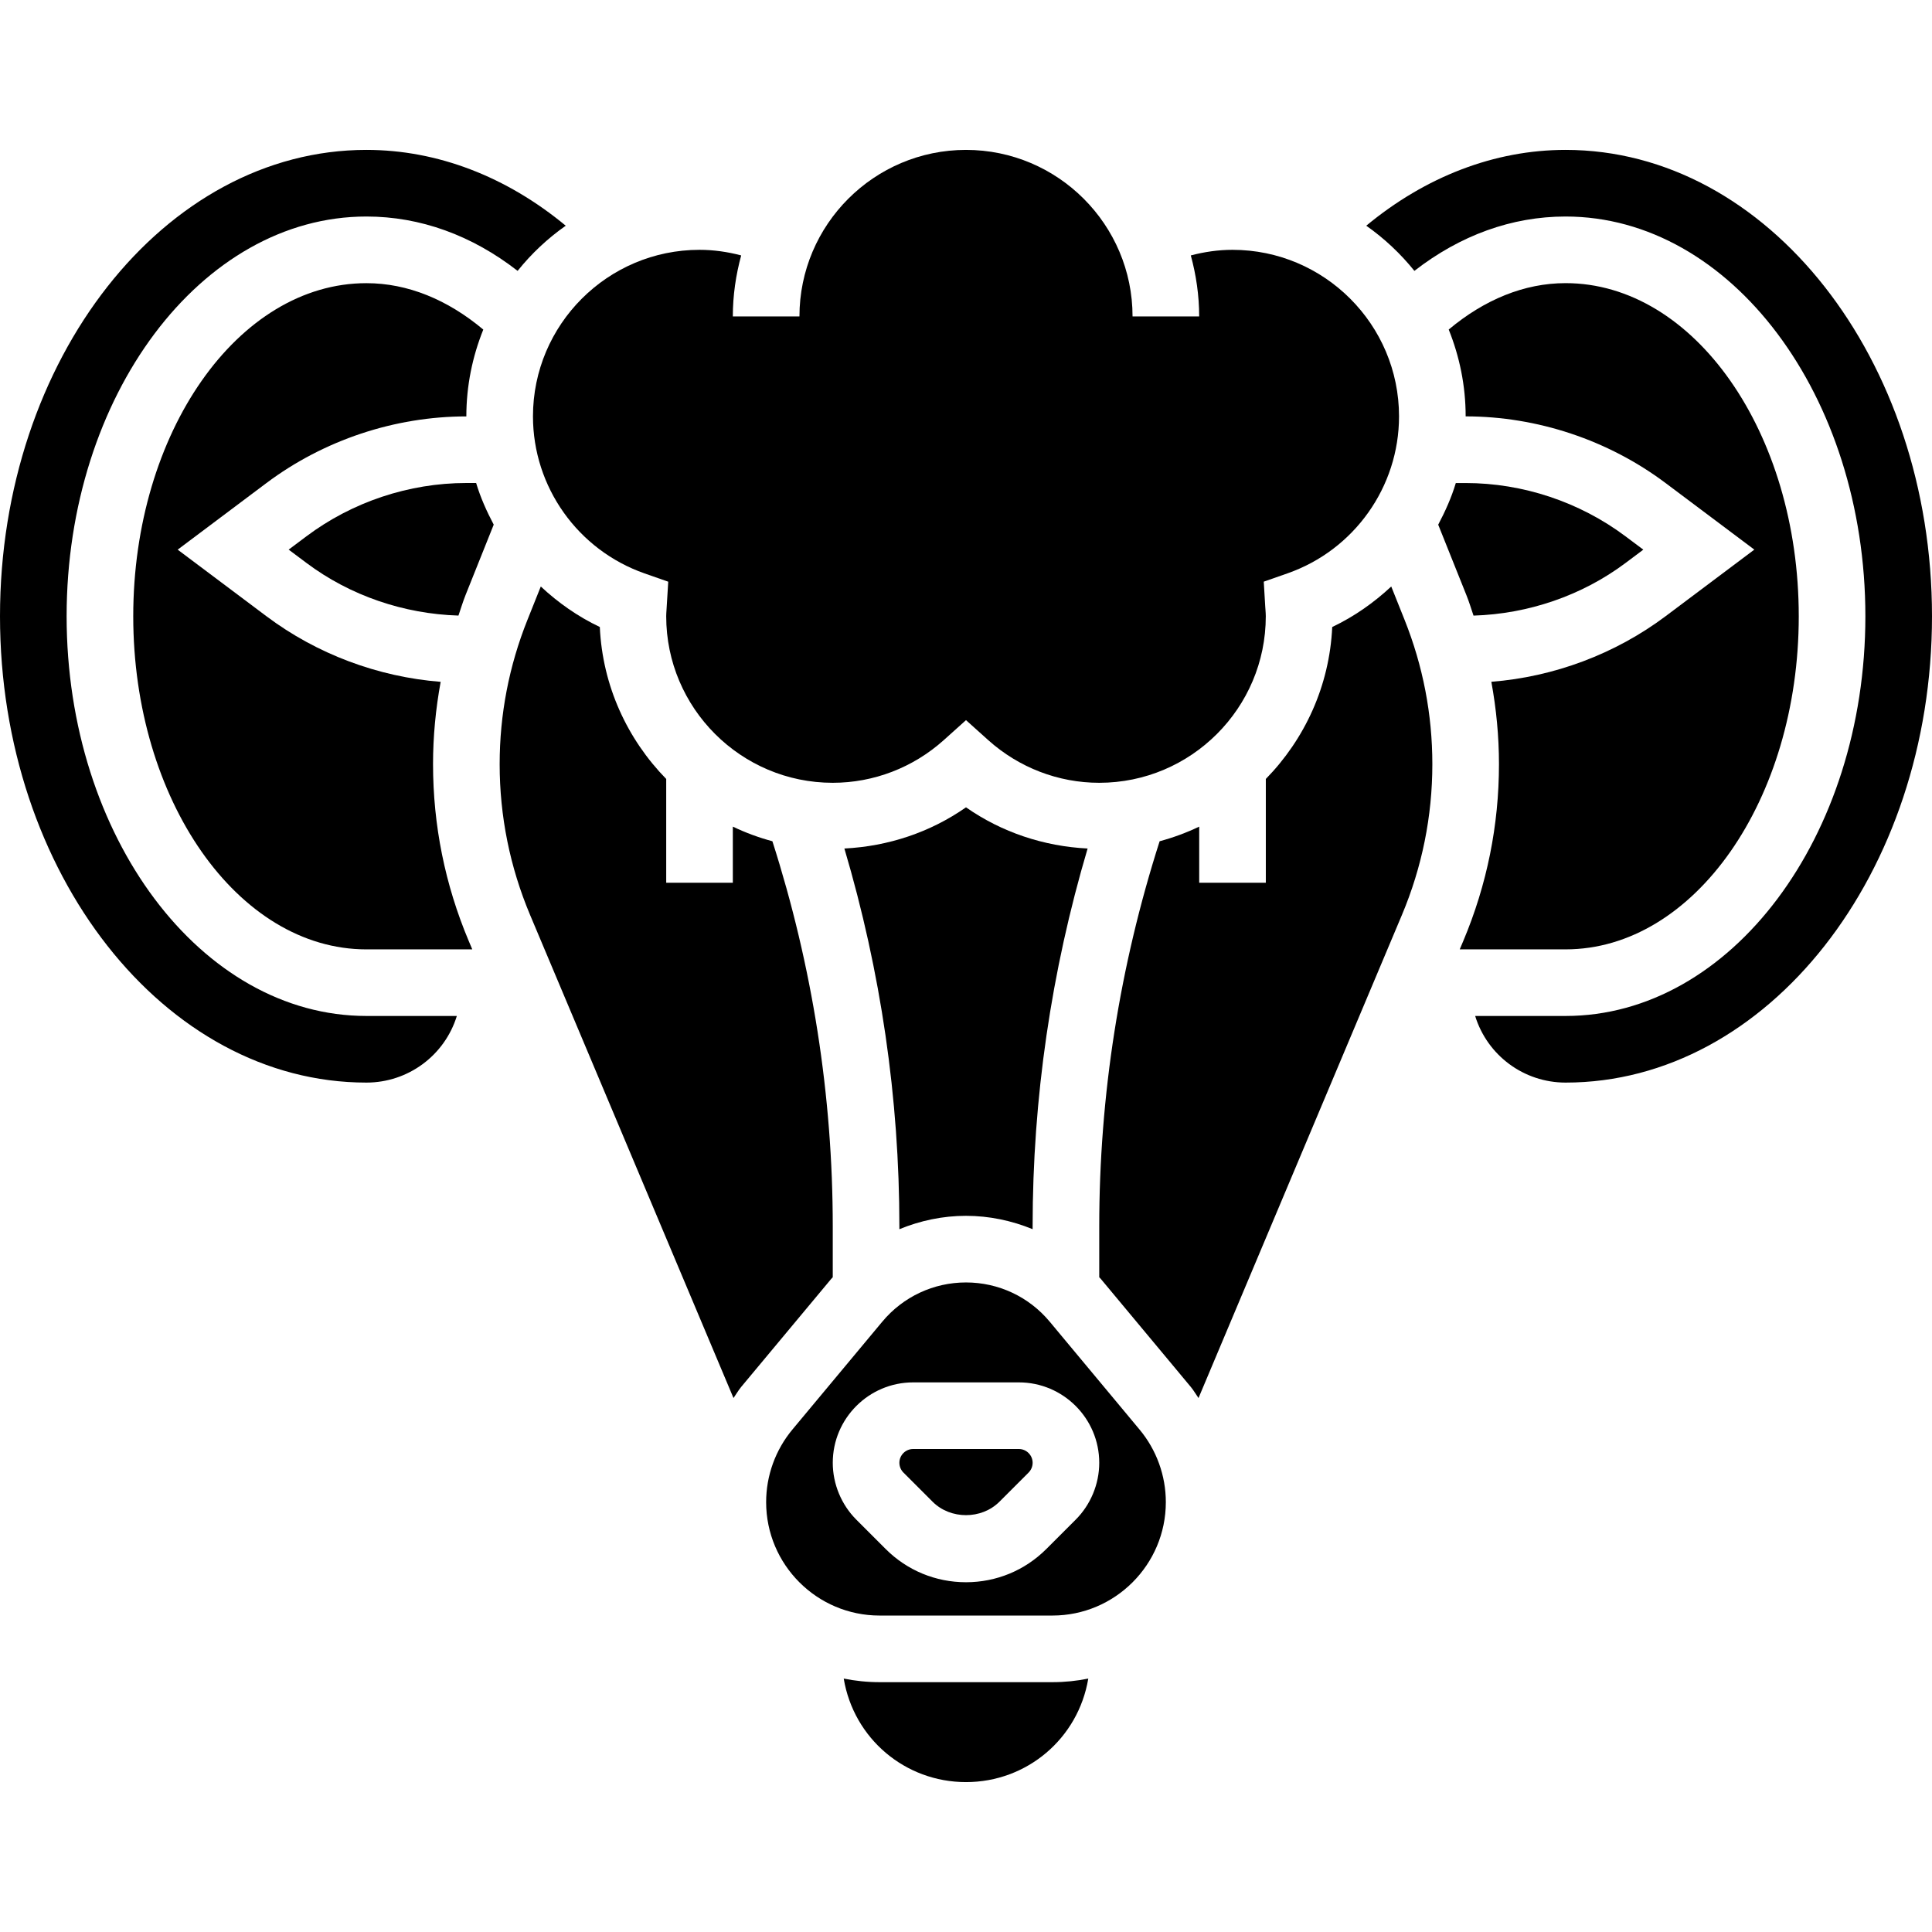 <svg height="464pt" viewBox="0 -36 464 464" width="464pt" xmlns="http://www.w3.org/2000/svg"><path d="m104 147.527c0-6.68.641-13.281 1.832-19.773-15.055-1.188-29.719-6.664-41.832-15.746l-21.328-16 21.32-16c13.777-10.32 30.824-16 48.008-16 0-7.375 1.473-14.398 4.07-20.855-8.559-7.176-18.148-11.145-28.07-11.145-30.871 0-56 35.887-56 80 0 44.113 25.129 80 56 80h25.426l-.859-2.031c-5.688-13.512-8.566-27.793-8.566-42.449zm0 0"/><path d="m211.238 368c-2.941 0-5.824-.305-8.605-.863 2.398 14.406 14.75 24.863 29.367 24.863s26.961-10.457 29.367-24.863c-2.781.566-5.664.863-8.605.863zm0 0"/><path d="m200 270.742v-12.148c0-31.48-4.902-62.586-14.496-92.555-3.305-.887-6.473-2.062-9.504-3.512v13.473h-16v-24.922c-9.312-9.527-15.297-22.309-15.945-36.492-5.285-2.508-10.016-5.844-14.176-9.73l-3.191 7.984c-4.441 11.09-6.688 22.754-6.688 34.688 0 12.504 2.465 24.703 7.32 36.242l48.84 115.992c.633-.891 1.16-1.84 1.863-2.691l21.586-25.902c.125-.152.262-.273.391-.426zm0 0"/><path d="m112 80c-13.754 0-27.391 4.543-38.406 12.801l-4.266 3.199 4.273 3.199c10.496 7.871 23.406 12.242 36.504 12.641.566-1.648 1.062-3.32 1.711-4.945l6.758-16.895c-1.688-3.199-3.176-6.504-4.223-10zm0 0"/><path d="m16 112c0-52.938 32.297-96 72-96 12.945 0 25.352 4.52 36.312 13.055 3.32-4.145 7.207-7.789 11.559-10.848-14.199-11.758-30.773-18.207-47.871-18.207-48.52 0-88 50.238-88 112s39.48 112 88 112c10.023 0 18.785-6.512 21.719-16h-21.719c-39.703 0-72-43.062-72-96zm0 0"/><path d="m154.793 101.711 5.695 1.992-.418 6.832c-.031.488-.07.977-.07 1.465 0 22.055 17.945 40 40 40 9.824 0 19.289-3.641 26.656-10.246l5.344-4.801 5.344 4.801c7.367 6.605 16.832 10.246 26.656 10.246 22.055 0 40-17.945 40-40 0-.496-.039-.977-.07-1.465l-.059-.809-.359-6.031 5.695-1.992c16.023-5.605 26.793-20.766 26.793-37.703 0-22.055-17.945-40-40-40-3.398 0-6.742.488-10.008 1.344 1.273 4.688 2.008 9.586 2.008 14.656h-16c0-22.055-17.945-40-40-40s-40 17.945-40 40h-16c0-5.078.734-9.977 2.008-14.656-3.273-.863-6.609-1.344-10.008-1.344-22.055 0-40 17.945-40 40 0 16.938 10.77 32.098 26.793 37.711zm0 0"/><path d="m232 256c5.574 0 10.984 1.152 16 3.207v-.613c0-30.816 4.465-61.312 13.207-90.809-10.488-.527-20.605-3.875-29.207-9.891-8.602 6.016-18.711 9.363-29.207 9.891 8.742 29.504 13.207 59.992 13.207 90.816v.613c5.016-2.062 10.426-3.215 16-3.215zm0 0"/><path d="m252.098 281.414c-4.984-5.98-12.305-9.414-20.098-9.414s-15.113 3.434-20.098 9.414l-21.582 25.898c-4.082 4.895-6.32 11.086-6.32 17.449 0 15.023 12.215 27.238 27.238 27.238h41.516c15.023 0 27.238-12.215 27.238-27.238 0-6.363-2.238-12.555-6.32-17.441zm6.246 47.555-7.031 7.031c-5.16 5.16-12.016 8-19.312 8s-14.16-2.84-19.312-8l-7.031-7.031c-3.594-3.594-5.656-8.57-5.656-13.656 0-10.648 8.664-19.312 19.312-19.312h25.375c10.648 0 19.312 8.664 19.312 19.312 0 5.086-2.062 10.062-5.656 13.656zm0 0"/><path d="m353.887 111.848c13.105-.398 26.008-4.777 36.512-12.641l4.266-3.199-4.273-3.199c-11.008-8.25-24.648-12.801-38.398-12.801h-2.359c-1.047 3.496-2.535 6.801-4.227 10l6.762 16.895c.664 1.625 1.152 3.297 1.719 4.945zm0 0"/><path d="m334.129 104.855c-4.168 3.887-8.898 7.223-14.176 9.73-.648 14.184-6.633 26.973-15.945 36.492v24.922h-16v-13.473c-3.031 1.449-6.207 2.625-9.504 3.512-9.602 29.969-14.504 61.082-14.504 92.562v12.152c.129.141.266.27.391.414l21.586 25.91c.703.844 1.23 1.793 1.863 2.684l48.84-115.992c4.855-11.539 7.32-23.738 7.32-36.242 0-11.934-2.246-23.598-6.68-34.688zm0 0"/><path d="m432 112c0-44.113-25.129-80-56-80-9.922 0-19.512 3.969-28.07 11.145 2.598 6.457 4.07 13.488 4.07 20.855 17.184 0 34.23 5.68 48 16l21.328 16-21.32 16c-12.121 9.078-26.785 14.559-41.84 15.742 1.191 6.504 1.832 13.105 1.832 19.785 0 14.656-2.879 28.938-8.566 42.449l-.859 2.031h25.426c30.871-.008 56-35.895 56-80.008zm0 0"/><path d="m244.688 312h-25.375c-1.832 0-3.312 1.488-3.312 3.312 0 .871.352 1.727.969 2.344l7.031 7.031c4.281 4.266 11.719 4.266 16 0l7.031-7.031c.617-.617.969-1.465.969-2.344 0-1.824-1.488-3.312-3.312-3.312zm0 0"/><path d="m376 0c-17.098 0-33.672 6.449-47.871 18.207 4.344 3.059 8.238 6.715 11.559 10.848 10.969-8.527 23.367-13.055 36.312-13.055 39.703 0 72 43.062 72 96s-32.297 96-72 96h-21.719c2.934 9.488 11.695 16 21.719 16 48.52 0 88-50.238 88-112s-39.48-112-88-112zm0 0"/></svg>